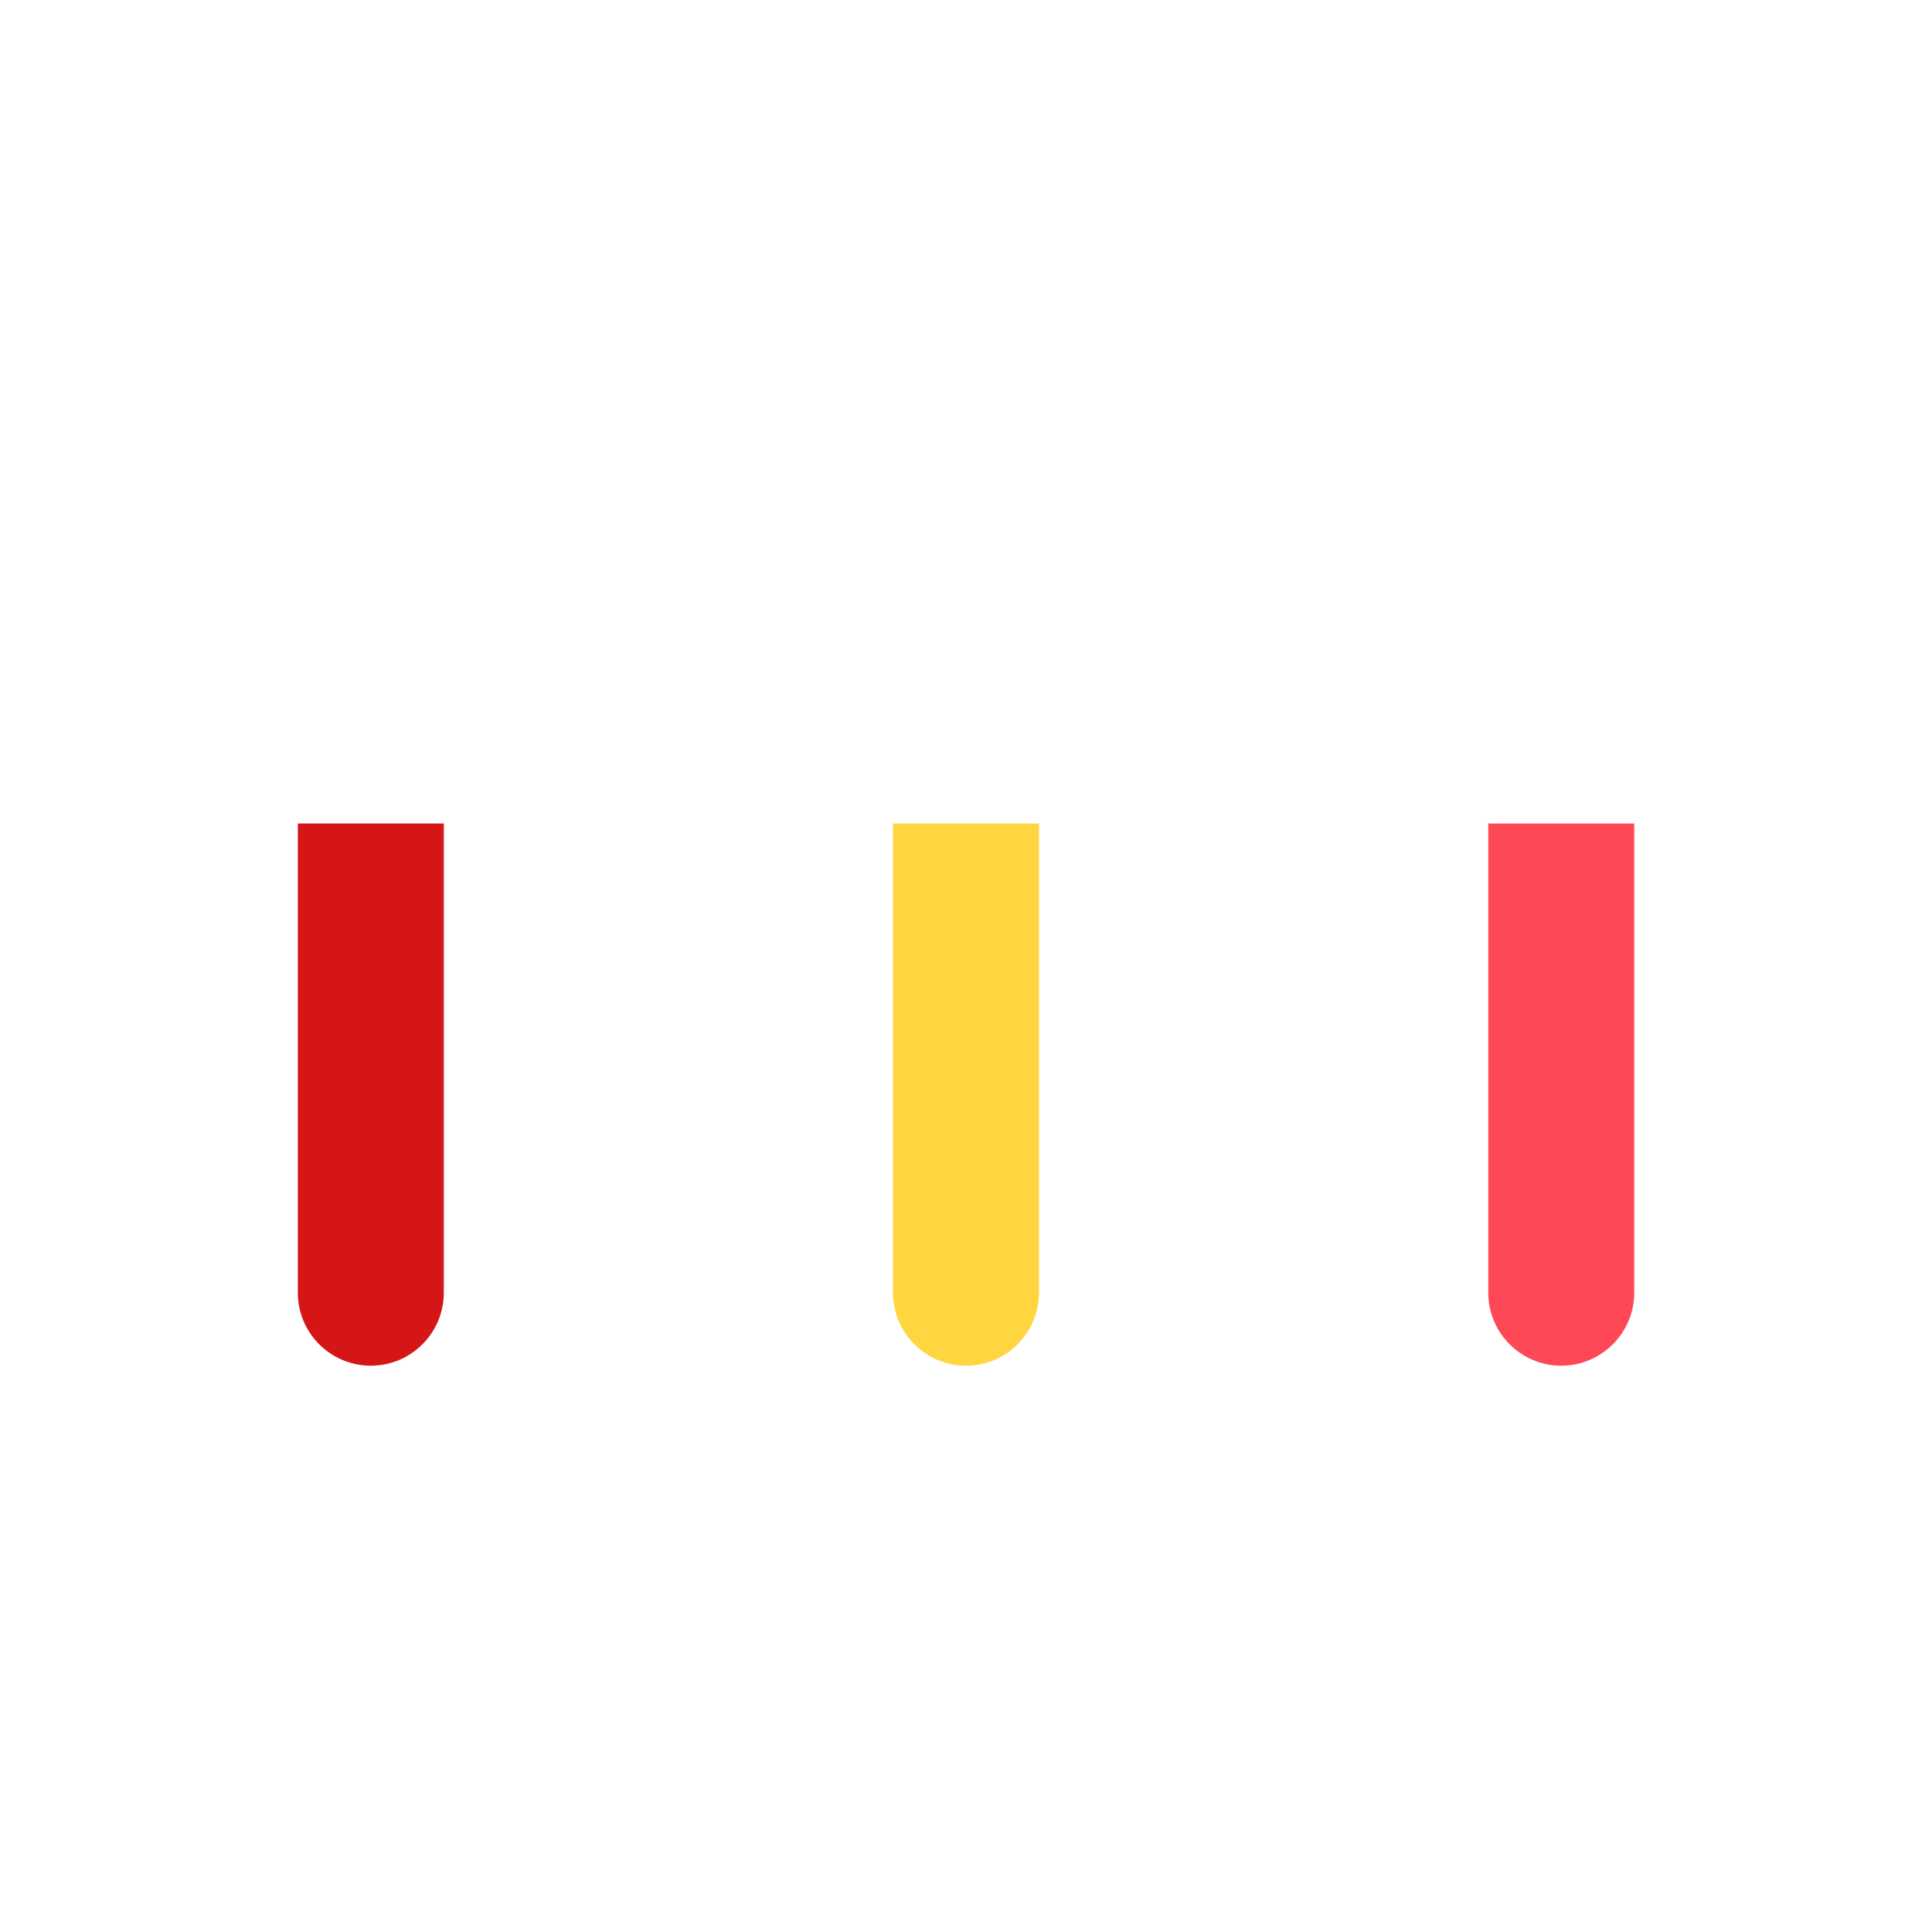 <?xml version="1.0" encoding="iso-8859-1"?>
<!-- Uploaded to: SVG Repo, www.svgrepo.com, Generator: SVG Repo Mixer Tools -->
<!DOCTYPE svg PUBLIC "-//W3C//DTD SVG 1.1//EN" "http://www.w3.org/Graphics/SVG/1.1/DTD/svg11.dtd">
<svg version="1.1" id="Capa_1" xmlns="http://www.w3.org/2000/svg" xmlns:xlink="http://www.w3.org/1999/xlink" 
	 viewBox="0 0 297.5 297.5" xml:space="preserve">
<g id="XMLID_40_">
	<g>
		<path style="fill:#FF4855;" d="M251.65,126.81v72.25c0,6.2-5.05,11.24-11.24,11.24c-6.2,0-11.24-5.04-11.24-11.24v-72.25H251.65z"
			/>
		<path style="fill:#D61616;" d="M68.34,126.81v72.25c0,6.2-5.04,11.24-11.24,11.24s-11.24-5.04-11.24-11.24v-72.25H68.34z"/>
		<path style="fill:#FFD63F;" d="M159.99,126.81v72.25c0,6.2-5.04,11.24-11.24,11.24s-11.24-5.04-11.24-11.24v-72.25H159.99z"/>
	</g>
	<g>
	</g>
</g>
</svg>